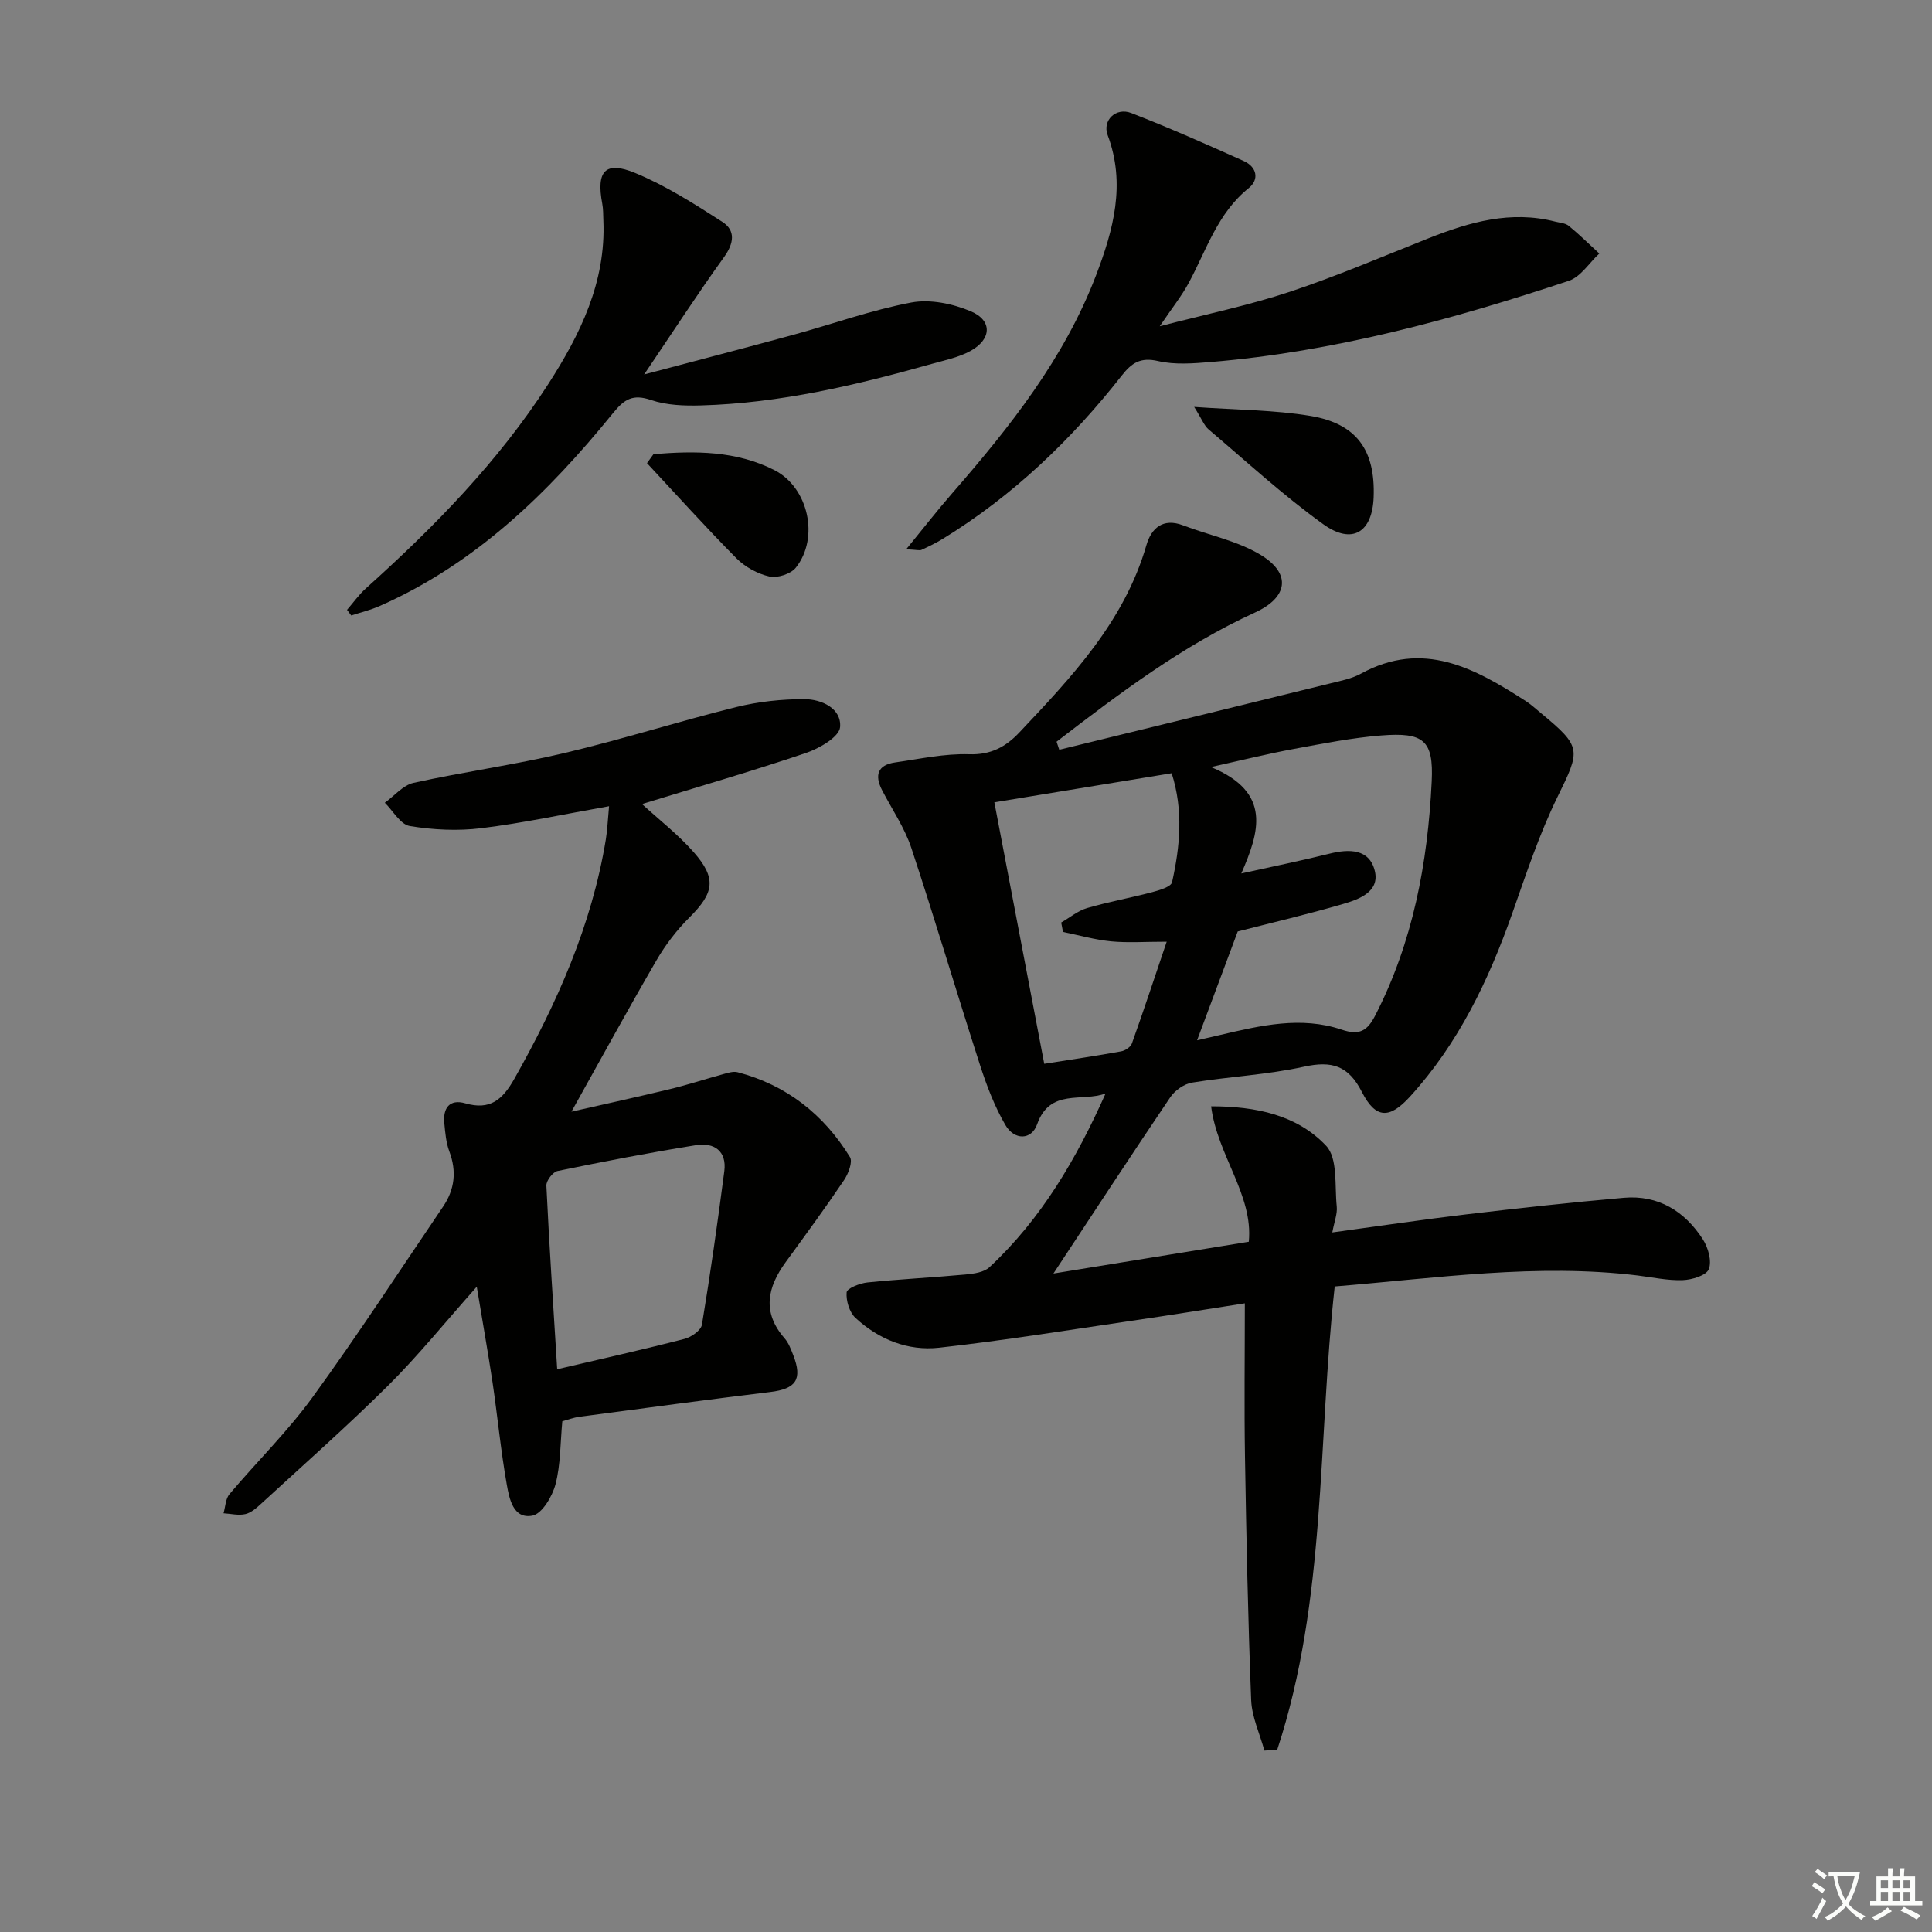 <svg enable-background="new 0 0 400 400" viewBox="0 0 400 400" xmlns="http://www.w3.org/2000/svg"><rect x="0" y="0" width="400" height="400" fill="#808080" stroke="none"/><path d="m377.9 391.2c-.2.3-.4.5-.6.8-.7-.6-1.4-1-2.2-1.5.2-.3.4-.5.5-.8.6.4 1.4.8 2.3 1.5zm-1.8 6.1c-.2-.2-.5-.4-.9-.6.4-.6.8-1.2 1.2-1.9s.7-1.3.9-1.9c.3.3.5.5.8.7-.7 1.3-1.4 2.6-2 3.7zm2.2-9c-.3.3-.5.5-.6.8-.6-.6-1.3-1.1-2-1.5.3-.3.5-.5.6-.7.6.5 1.3.9 2 1.4zm.3.2v-.9h2 4.5c-.3 1.3-.6 2.5-1 3.6s-.9 2.1-1.4 3c.4.5 1 1 1.6 1.4s1.2.8 1.9 1.1c-.3.2-.5.4-.8.8-.4-.3-1-.7-1.6-1.2s-1.2-1.1-1.6-1.6c-.5.6-1.1 1.1-1.7 1.6s-1.4.9-2.1 1.4c-.1-.3-.3-.5-.7-.8.6-.2 1.2-.5 1.9-1s1.4-1.1 2-1.8c-.5-.8-.9-1.6-1.2-2.5s-.6-2-.8-3.2c-.4.1-.7.1-1 .1zm2.5 2.7c.3 1 .7 1.7 1 2.2.3-.5.6-1.1 1-2s.6-1.9.9-3h-3.2-.4c.1.9.3 1.8.7 2.8z" fill="#fbfcfa"/><path d="m396.5 388.5v1.5 3.6h1.5v.9c-.4 0-1 0-1.7 0h-7.9c-.5 0-.9 0-1.2 0v-.9h1.3v-3.5c0-.7 0-1.2 0-1.6h2.4c0-.8 0-1.4 0-1.7h1c0 .3-.1.8-.1 1.7h1.5c0-.8 0-1.4 0-1.7h1c0 .3-.1.9-.1 1.7zm-8.2 9.2c-.2-.3-.5-.5-.8-.8.8-.3 1.4-.6 1.9-.9s1-.7 1.4-1.1c.3.3.6.5.9.8-1.6 1-2.8 1.6-3.4 2zm2.6-6.8v-1.6h-1.5v1.6zm0 2.7v-1.9h-1.5v1.9zm2.4-2.7v-1.6h-1.5v1.6zm0 2.7v-1.9h-1.5v1.9zm.2 2 .7-.8c.4.2.9.5 1.6.8s1.3.7 1.8 1c-.3.3-.5.6-.8.8-.4-.3-1.5-1-3.3-1.8zm2-4.7v-1.6h-1.4v1.6zm0 2.7v-1.9h-1.4v1.9z" fill="#fbfcfa"/><g fill="#010100"><path d="m219.31 155.23c18.76-4.59 37.52-9.16 56.28-13.78 2.09-.51 4.3-.95 6.15-1.96 12.91-7.08 23.6-1.14 34.16 5.66 1.11.72 2.1 1.64 3.13 2.49 8.5 7.02 8.22 7.59 3.45 17.32-3.78 7.71-6.5 15.96-9.36 24.08-4.91 13.92-11.18 27.04-21.24 38.05-4.19 4.59-7.06 4.58-9.91-1-2.81-5.51-6.23-6.51-12.01-5.24-7.59 1.67-15.46 2.04-23.15 3.29-1.64.27-3.55 1.61-4.5 3.01-8.17 12.09-16.15 24.31-24.21 36.52 12.89-2.1 26.42-4.3 40.45-6.58.95-9.71-6.52-17.87-7.8-28.04 9.36-.01 17.83 1.83 23.81 8.17 2.45 2.59 1.75 8.27 2.2 12.57.16 1.51-.5 3.1-.92 5.37 9.69-1.32 18.66-2.66 27.67-3.73 10.88-1.29 21.78-2.49 32.69-3.44 7.12-.62 12.59 2.76 16.35 8.59 1.11 1.71 1.9 4.52 1.24 6.19-.52 1.31-3.49 2.2-5.41 2.27-3.11.11-6.25-.59-9.37-.97-20.84-2.52-41.46.54-62.67 2.28-3.55 32.09-1.68 64.88-11.9 95.9-.89.06-1.77.13-2.66.19-.95-3.48-2.6-6.94-2.74-10.46-.66-16.79-1-33.59-1.28-50.38-.17-10.43-.03-20.87-.03-31.76-7.4 1.15-15.36 2.44-23.33 3.6-13.31 1.95-26.59 4.1-39.95 5.59-6.46.72-12.5-1.7-17.32-6.16-1.26-1.16-1.99-3.57-1.84-5.31.07-.82 2.73-1.88 4.29-2.04 6.77-.69 13.57-1.02 20.35-1.65 1.7-.16 3.79-.45 4.93-1.51 10.76-10.02 18.01-22.45 24.04-35.97-4.89 1.83-11.52-1.13-14.18 6.39-1.16 3.28-4.7 3.36-6.58.12-2.22-3.82-3.84-8.07-5.21-12.3-4.84-14.99-9.3-30.1-14.25-45.04-1.4-4.21-4.01-8.01-6.07-11.99-1.6-3.11-.86-5.21 2.74-5.72 5.09-.72 10.22-1.86 15.3-1.69 4.51.15 7.59-1.54 10.39-4.51 10.87-11.51 21.74-22.98 26.32-38.81 1.01-3.47 3.41-5.67 7.59-4.07 5.37 2.05 11.25 3.2 16.07 6.12 6.44 3.91 5.6 8.82-1.18 11.92-15.04 6.89-28.11 16.77-41.09 26.75.18.58.37 1.13.56 1.67zm28.53 60.15c1.47-.34 3.19-.73 4.9-1.13 8.28-1.94 16.66-3.9 25.02-1.08 3.73 1.26 5.33.24 6.95-2.9 7.84-15.22 10.89-31.64 11.71-48.48.42-8.56-1.7-10.21-10.43-9.52-6.09.48-12.14 1.69-18.17 2.8-5.2.96-10.35 2.24-17.1 3.74 12.7 5.25 9.99 13.5 6.28 22.03 6.67-1.48 12.49-2.65 18.24-4.09 4.11-1.03 8.29-1.02 9.4 3.57 1.04 4.28-3.21 5.86-6.5 6.82-7.42 2.17-14.96 3.93-21.88 5.71-2.81 7.55-5.58 14.96-8.42 22.53zm-27.76-22.43c-.12-.65-.25-1.3-.37-1.95 1.78-1.02 3.44-2.43 5.35-2.99 4.44-1.3 9.02-2.11 13.5-3.3 1.49-.4 3.88-1.1 4.1-2.05 1.66-7.42 2.37-14.92-.08-22.57-12.52 2.05-24.51 4.02-36.71 6.02 3.54 18.55 6.91 36.21 10.33 54.14 5.81-.92 10.88-1.66 15.92-2.58.84-.15 1.97-.9 2.23-1.64 2.42-6.76 4.67-13.59 7.2-21.06-4.54 0-8.04.26-11.49-.07-3.36-.33-6.66-1.27-9.98-1.95z"/><path d="m98.71 266.4c-6.6 7.42-12.12 14.27-18.32 20.44-8.49 8.43-17.48 16.36-26.29 24.46-.97.89-2.09 1.9-3.3 2.18-1.42.33-3.01-.08-4.52-.17.39-1.34.41-2.99 1.23-3.96 5.68-6.74 12.05-12.97 17.21-20.08 9.37-12.89 18.07-26.27 27.02-39.46 2.4-3.54 2.83-7.3 1.3-11.39-.69-1.83-.86-3.89-1.05-5.87-.31-3.14 1.09-5.06 4.34-4.12 5.14 1.48 7.71-.74 10.16-5.08 8.8-15.6 16.02-31.74 18.94-49.55.31-1.91.39-3.86.67-6.88-9.29 1.64-17.83 3.49-26.46 4.55-4.86.6-9.96.35-14.8-.45-1.93-.32-3.46-3.14-5.17-4.82 1.98-1.42 3.78-3.64 5.96-4.12 10.36-2.28 20.9-3.73 31.21-6.17 11.94-2.82 23.67-6.56 35.59-9.52 4.57-1.13 9.4-1.65 14.11-1.64 3.57.01 7.72 1.92 7.39 5.8-.17 2.01-4.29 4.41-7.06 5.34-11.26 3.81-22.69 7.12-33.95 10.58 3.48 3.2 7.44 6.27 10.69 9.95 4.81 5.46 4.23 8.44-.86 13.52-2.64 2.62-4.98 5.69-6.85 8.91-5.91 10.16-11.54 20.48-17.59 31.31 6.88-1.57 13.7-3.05 20.47-4.69 3.71-.9 7.34-2.09 11.02-3.1.94-.26 2.03-.61 2.91-.38 10.14 2.66 17.83 8.74 23.26 17.56.62 1-.33 3.47-1.23 4.8-3.88 5.75-7.98 11.35-12.07 16.96-3.8 5.22-4.93 10.39-.24 15.76.84.96 1.33 2.29 1.81 3.52 1.95 5.02.54 6.97-4.77 7.61-13.18 1.6-26.33 3.38-39.49 5.13-1.28.17-2.52.65-3.56.93-.43 4.57-.34 8.96-1.41 13.05-.66 2.51-2.79 6.11-4.78 6.49-3.97.76-4.79-3.51-5.31-6.45-1.24-7.01-1.91-14.13-2.95-21.18-.94-6.23-2.05-12.44-3.26-19.77zm16.65 17.09c9.42-2.21 17.94-4.11 26.38-6.29 1.4-.36 3.4-1.77 3.59-2.95 1.75-10.56 3.25-21.16 4.63-31.77.54-4.19-2.15-5.98-5.82-5.39-9.61 1.54-19.17 3.39-28.7 5.35-.98.2-2.37 2.02-2.32 3.03.59 12.37 1.42 24.73 2.24 38.02z"/><path d="m187.62 113.72c3.68-4.5 6.49-8.12 9.5-11.57 11.95-13.73 23.22-27.91 29.8-45.14 3.58-9.38 6.21-18.9 2.41-29.03-1.15-3.07 1.71-5.81 4.88-4.58 7.87 3.05 15.6 6.48 23.3 9.94 2.69 1.21 3.27 3.8 1.02 5.61-6.45 5.17-8.73 12.79-12.41 19.61-1.48 2.74-3.46 5.21-6.01 8.99 9.64-2.51 18.44-4.32 26.91-7.13 9.75-3.24 19.23-7.31 28.8-11.11 8.45-3.35 16.98-5.78 26.16-3.43.95.24 2.1.3 2.8.87 2.21 1.8 4.24 3.81 6.34 5.74-2.09 1.93-3.85 4.83-6.31 5.65-24.14 8.02-48.63 14.69-74.11 16.81-3.64.3-7.47.61-10.95-.2-3.63-.84-5.45.39-7.49 2.99-10.45 13.33-22.55 24.9-37.05 33.81-1.41.87-2.92 1.59-4.42 2.29-.38.18-.92-.01-3.17-.12z"/><path d="m133.36 77.53c11.13-2.95 21.03-5.52 30.89-8.21 8.15-2.23 16.16-5.13 24.43-6.69 3.9-.73 8.59.24 12.33 1.83 4.49 1.9 4.3 5.79-.08 8.2-2.42 1.33-5.27 1.91-7.98 2.67-15.66 4.41-31.46 8.15-47.82 8.61-3.45.1-7.13-.03-10.34-1.12-3.73-1.27-5.5-.21-7.83 2.66-13.42 16.54-28.48 31.22-48.36 39.99-1.88.83-3.92 1.32-5.88 1.96-.29-.39-.58-.78-.87-1.17 1.29-1.48 2.44-3.12 3.89-4.43 14.15-12.72 27.42-26.24 37.77-42.31 6.62-10.28 11.96-21.12 11.41-33.87-.05-1.16-.01-2.35-.23-3.48-1.28-6.75.61-8.93 6.83-6.35 6.33 2.62 12.25 6.39 18.04 10.12 2.78 1.79 2.4 4.44.33 7.31-5.46 7.57-10.55 15.43-16.53 24.28z"/><path d="m247.24 84.25c8.98.64 16.65.62 24.11 1.87 9.58 1.61 13.41 7.13 13.05 16.81-.27 7.29-4.43 9.93-10.45 5.59-8.31-5.99-15.9-12.97-23.73-19.62-.92-.78-1.38-2.11-2.98-4.65z"/><path d="m135.3 94.03c8.56-.7 17.1-.74 25.06 3.32 7 3.58 9.34 14 4.4 20.19-1.04 1.3-3.81 2.19-5.46 1.82-2.45-.55-5.04-1.97-6.83-3.77-6.34-6.4-12.37-13.11-18.52-19.7.45-.62.9-1.24 1.35-1.86z"/></g></svg>